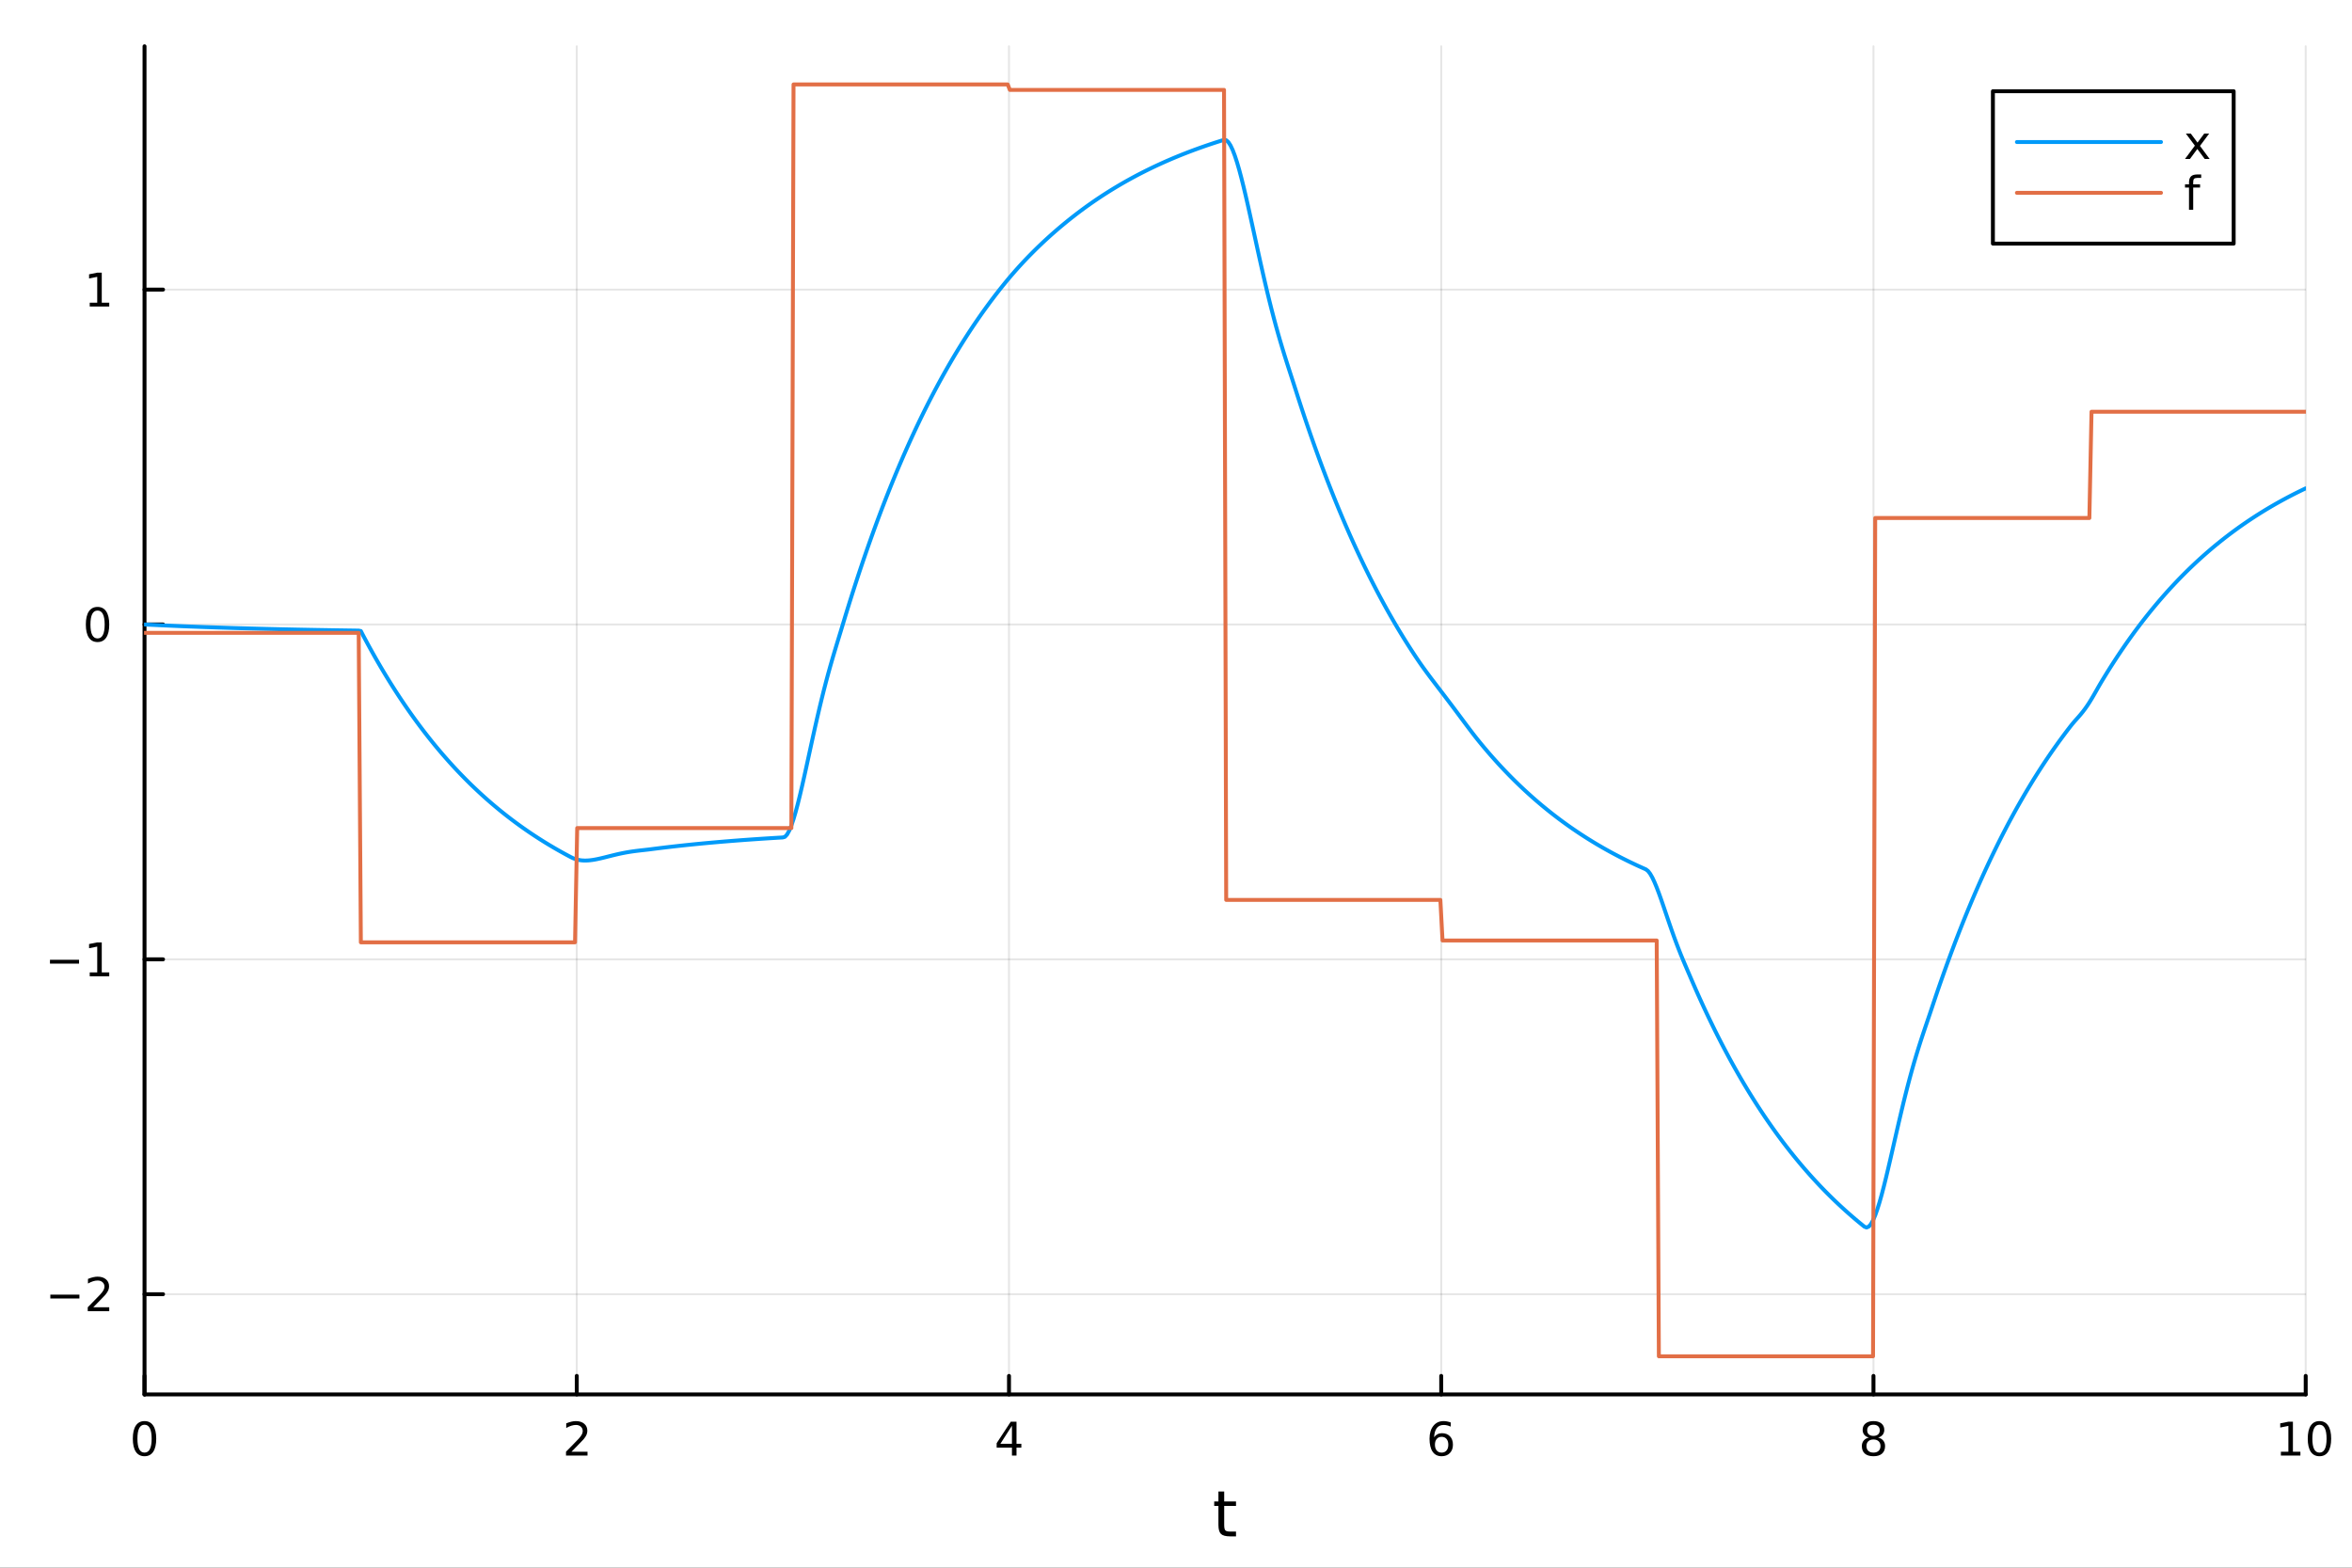 <?xml version="1.0" encoding="utf-8"?>
<svg xmlns="http://www.w3.org/2000/svg" xmlns:xlink="http://www.w3.org/1999/xlink" width="600" height="400" viewBox="0 0 2400 1600">
<rect x="0" y="0" width="2400" height="1600" fill="#333333" stroke="none"/>
<defs>
  <clipPath id="clip100">
    <rect x="0" y="0" width="2400" height="1600"/>
  </clipPath>
</defs>
<path clip-path="url(#clip100)" d="M0 1600 L2400 1600 L2400 0 L0 0  Z" fill="#ffffff" fill-rule="evenodd" fill-opacity="1"/>
<defs>
  <clipPath id="clip101">
    <rect x="480" y="0" width="1681" height="1600"/>
  </clipPath>
</defs>
<path clip-path="url(#clip100)" d="M147.478 1423.18 L2352.76 1423.18 L2352.76 47.244 L147.478 47.244  Z" fill="#ffffff" fill-rule="evenodd" fill-opacity="1"/>
<defs>
  <clipPath id="clip102">
    <rect x="147" y="47" width="2206" height="1377"/>
  </clipPath>
</defs>
<polyline clip-path="url(#clip102)" style="stroke:#000000; stroke-linecap:round; stroke-linejoin:round; stroke-width:2; stroke-opacity:0.1; fill:none" points="147.478,1423.18 147.478,47.244 "/>
<polyline clip-path="url(#clip102)" style="stroke:#000000; stroke-linecap:round; stroke-linejoin:round; stroke-width:2; stroke-opacity:0.1; fill:none" points="588.534,1423.18 588.534,47.244 "/>
<polyline clip-path="url(#clip102)" style="stroke:#000000; stroke-linecap:round; stroke-linejoin:round; stroke-width:2; stroke-opacity:0.1; fill:none" points="1029.59,1423.18 1029.59,47.244 "/>
<polyline clip-path="url(#clip102)" style="stroke:#000000; stroke-linecap:round; stroke-linejoin:round; stroke-width:2; stroke-opacity:0.1; fill:none" points="1470.64,1423.18 1470.64,47.244 "/>
<polyline clip-path="url(#clip102)" style="stroke:#000000; stroke-linecap:round; stroke-linejoin:round; stroke-width:2; stroke-opacity:0.1; fill:none" points="1911.7,1423.18 1911.7,47.244 "/>
<polyline clip-path="url(#clip102)" style="stroke:#000000; stroke-linecap:round; stroke-linejoin:round; stroke-width:2; stroke-opacity:0.1; fill:none" points="2352.76,1423.18 2352.76,47.244 "/>
<polyline clip-path="url(#clip102)" style="stroke:#000000; stroke-linecap:round; stroke-linejoin:round; stroke-width:2; stroke-opacity:0.1; fill:none" points="147.478,1320.88 2352.76,1320.88 "/>
<polyline clip-path="url(#clip102)" style="stroke:#000000; stroke-linecap:round; stroke-linejoin:round; stroke-width:2; stroke-opacity:0.1; fill:none" points="147.478,979.111 2352.76,979.111 "/>
<polyline clip-path="url(#clip102)" style="stroke:#000000; stroke-linecap:round; stroke-linejoin:round; stroke-width:2; stroke-opacity:0.1; fill:none" points="147.478,637.341 2352.76,637.341 "/>
<polyline clip-path="url(#clip102)" style="stroke:#000000; stroke-linecap:round; stroke-linejoin:round; stroke-width:2; stroke-opacity:0.1; fill:none" points="147.478,295.571 2352.76,295.571 "/>
<polyline clip-path="url(#clip100)" style="stroke:#000000; stroke-linecap:round; stroke-linejoin:round; stroke-width:4; stroke-opacity:1; fill:none" points="147.478,1423.18 2352.76,1423.18 "/>
<polyline clip-path="url(#clip100)" style="stroke:#000000; stroke-linecap:round; stroke-linejoin:round; stroke-width:4; stroke-opacity:1; fill:none" points="147.478,1423.18 147.478,1404.28 "/>
<polyline clip-path="url(#clip100)" style="stroke:#000000; stroke-linecap:round; stroke-linejoin:round; stroke-width:4; stroke-opacity:1; fill:none" points="588.534,1423.18 588.534,1404.28 "/>
<polyline clip-path="url(#clip100)" style="stroke:#000000; stroke-linecap:round; stroke-linejoin:round; stroke-width:4; stroke-opacity:1; fill:none" points="1029.59,1423.18 1029.59,1404.28 "/>
<polyline clip-path="url(#clip100)" style="stroke:#000000; stroke-linecap:round; stroke-linejoin:round; stroke-width:4; stroke-opacity:1; fill:none" points="1470.64,1423.18 1470.64,1404.28 "/>
<polyline clip-path="url(#clip100)" style="stroke:#000000; stroke-linecap:round; stroke-linejoin:round; stroke-width:4; stroke-opacity:1; fill:none" points="1911.7,1423.18 1911.7,1404.28 "/>
<polyline clip-path="url(#clip100)" style="stroke:#000000; stroke-linecap:round; stroke-linejoin:round; stroke-width:4; stroke-opacity:1; fill:none" points="2352.76,1423.18 2352.76,1404.28 "/>
<path clip-path="url(#clip100)" d="M147.478 1454.1 Q143.867 1454.1 142.038 1457.66 Q140.233 1461.2 140.233 1468.33 Q140.233 1475.44 142.038 1479.01 Q143.867 1482.55 147.478 1482.55 Q151.112 1482.55 152.918 1479.01 Q154.746 1475.44 154.746 1468.33 Q154.746 1461.2 152.918 1457.66 Q151.112 1454.1 147.478 1454.1 M147.478 1450.39 Q153.288 1450.39 156.344 1455 Q159.422 1459.58 159.422 1468.33 Q159.422 1477.06 156.344 1481.67 Q153.288 1486.25 147.478 1486.25 Q141.668 1486.25 138.589 1481.67 Q135.534 1477.06 135.534 1468.33 Q135.534 1459.58 138.589 1455 Q141.668 1450.39 147.478 1450.39 Z" fill="#000000" fill-rule="nonzero" fill-opacity="1" /><path clip-path="url(#clip100)" d="M583.186 1481.64 L599.506 1481.64 L599.506 1485.58 L577.561 1485.58 L577.561 1481.64 Q580.223 1478.89 584.807 1474.26 Q589.413 1469.61 590.594 1468.27 Q592.839 1465.74 593.719 1464.01 Q594.621 1462.25 594.621 1460.56 Q594.621 1457.8 592.677 1456.07 Q590.756 1454.33 587.654 1454.33 Q585.455 1454.33 583.001 1455.09 Q580.571 1455.86 577.793 1457.41 L577.793 1452.69 Q580.617 1451.55 583.071 1450.97 Q585.524 1450.39 587.561 1450.39 Q592.932 1450.39 596.126 1453.08 Q599.32 1455.77 599.32 1460.26 Q599.32 1462.39 598.51 1464.31 Q597.723 1466.2 595.617 1468.8 Q595.038 1469.47 591.936 1472.69 Q588.834 1475.88 583.186 1481.64 Z" fill="#000000" fill-rule="nonzero" fill-opacity="1" /><path clip-path="url(#clip100)" d="M1032.6 1455.09 L1020.79 1473.54 L1032.6 1473.54 L1032.6 1455.09 M1031.37 1451.02 L1037.25 1451.02 L1037.25 1473.54 L1042.18 1473.54 L1042.18 1477.43 L1037.25 1477.43 L1037.25 1485.58 L1032.6 1485.58 L1032.6 1477.43 L1017 1477.43 L1017 1472.92 L1031.37 1451.02 Z" fill="#000000" fill-rule="nonzero" fill-opacity="1" /><path clip-path="url(#clip100)" d="M1471.05 1466.44 Q1467.9 1466.44 1466.05 1468.59 Q1464.22 1470.74 1464.22 1474.49 Q1464.22 1478.22 1466.05 1480.39 Q1467.9 1482.55 1471.05 1482.55 Q1474.2 1482.55 1476.03 1480.39 Q1477.88 1478.22 1477.88 1474.49 Q1477.88 1470.74 1476.03 1468.59 Q1474.2 1466.44 1471.05 1466.44 M1480.33 1451.78 L1480.33 1456.04 Q1478.57 1455.21 1476.77 1454.77 Q1474.98 1454.33 1473.23 1454.33 Q1468.6 1454.33 1466.14 1457.45 Q1463.71 1460.58 1463.36 1466.9 Q1464.73 1464.89 1466.79 1463.82 Q1468.85 1462.73 1471.33 1462.73 Q1476.54 1462.73 1479.55 1465.9 Q1482.58 1469.05 1482.58 1474.49 Q1482.58 1479.82 1479.43 1483.03 Q1476.28 1486.25 1471.05 1486.25 Q1465.05 1486.25 1461.88 1481.67 Q1458.71 1477.06 1458.71 1468.33 Q1458.71 1460.14 1462.6 1455.28 Q1466.49 1450.39 1473.04 1450.39 Q1474.8 1450.39 1476.58 1450.74 Q1478.39 1451.09 1480.33 1451.78 Z" fill="#000000" fill-rule="nonzero" fill-opacity="1" /><path clip-path="url(#clip100)" d="M1911.7 1469.17 Q1908.37 1469.17 1906.45 1470.95 Q1904.55 1472.73 1904.55 1475.86 Q1904.55 1478.98 1906.45 1480.77 Q1908.37 1482.55 1911.7 1482.55 Q1915.03 1482.55 1916.95 1480.77 Q1918.88 1478.96 1918.88 1475.86 Q1918.88 1472.73 1916.95 1470.95 Q1915.06 1469.17 1911.7 1469.17 M1907.02 1467.18 Q1904.02 1466.44 1902.33 1464.38 Q1900.66 1462.32 1900.66 1459.35 Q1900.66 1455.21 1903.6 1452.8 Q1906.56 1450.39 1911.7 1450.39 Q1916.86 1450.39 1919.8 1452.8 Q1922.74 1455.21 1922.74 1459.35 Q1922.74 1462.32 1921.05 1464.38 Q1919.39 1466.44 1916.4 1467.18 Q1919.78 1467.96 1921.65 1470.26 Q1923.55 1472.55 1923.55 1475.86 Q1923.55 1480.88 1920.47 1483.57 Q1917.42 1486.25 1911.7 1486.25 Q1905.98 1486.25 1902.9 1483.57 Q1899.85 1480.88 1899.85 1475.86 Q1899.85 1472.55 1901.75 1470.26 Q1903.64 1467.96 1907.02 1467.18 M1905.31 1459.79 Q1905.31 1462.48 1906.98 1463.98 Q1908.67 1465.49 1911.7 1465.49 Q1914.71 1465.49 1916.4 1463.98 Q1918.11 1462.48 1918.11 1459.79 Q1918.11 1457.11 1916.4 1455.6 Q1914.71 1454.1 1911.7 1454.1 Q1908.67 1454.1 1906.98 1455.6 Q1905.31 1457.11 1905.31 1459.79 Z" fill="#000000" fill-rule="nonzero" fill-opacity="1" /><path clip-path="url(#clip100)" d="M2327.44 1481.64 L2335.08 1481.64 L2335.08 1455.28 L2326.77 1456.95 L2326.77 1452.69 L2335.04 1451.02 L2339.71 1451.02 L2339.71 1481.64 L2347.35 1481.64 L2347.35 1485.58 L2327.44 1485.58 L2327.44 1481.64 Z" fill="#000000" fill-rule="nonzero" fill-opacity="1" /><path clip-path="url(#clip100)" d="M2366.8 1454.1 Q2363.18 1454.1 2361.36 1457.66 Q2359.55 1461.2 2359.55 1468.33 Q2359.55 1475.44 2361.36 1479.01 Q2363.18 1482.55 2366.8 1482.55 Q2370.43 1482.55 2372.23 1479.01 Q2374.06 1475.44 2374.06 1468.33 Q2374.06 1461.2 2372.23 1457.66 Q2370.43 1454.1 2366.8 1454.1 M2366.8 1450.39 Q2372.61 1450.39 2375.66 1455 Q2378.74 1459.58 2378.74 1468.33 Q2378.74 1477.06 2375.66 1481.67 Q2372.61 1486.25 2366.8 1486.25 Q2360.99 1486.25 2357.91 1481.67 Q2354.85 1477.06 2354.85 1468.33 Q2354.85 1459.58 2357.91 1455 Q2360.99 1450.39 2366.8 1450.39 Z" fill="#000000" fill-rule="nonzero" fill-opacity="1" /><path clip-path="url(#clip100)" d="M1249.18 1522.27 L1249.18 1532.4 L1261.24 1532.4 L1261.24 1536.95 L1249.18 1536.95 L1249.18 1556.3 Q1249.18 1560.66 1250.36 1561.9 Q1251.57 1563.14 1255.23 1563.14 L1261.24 1563.14 L1261.24 1568.04 L1255.23 1568.04 Q1248.45 1568.04 1245.87 1565.53 Q1243.29 1562.98 1243.29 1556.3 L1243.29 1536.95 L1238.99 1536.95 L1238.99 1532.4 L1243.29 1532.4 L1243.29 1522.27 L1249.18 1522.27 Z" fill="#000000" fill-rule="nonzero" fill-opacity="1" /><polyline clip-path="url(#clip100)" style="stroke:#000000; stroke-linecap:round; stroke-linejoin:round; stroke-width:4; stroke-opacity:1; fill:none" points="147.478,1423.18 147.478,47.244 "/>
<polyline clip-path="url(#clip100)" style="stroke:#000000; stroke-linecap:round; stroke-linejoin:round; stroke-width:4; stroke-opacity:1; fill:none" points="147.478,1320.88 166.376,1320.88 "/>
<polyline clip-path="url(#clip100)" style="stroke:#000000; stroke-linecap:round; stroke-linejoin:round; stroke-width:4; stroke-opacity:1; fill:none" points="147.478,979.111 166.376,979.111 "/>
<polyline clip-path="url(#clip100)" style="stroke:#000000; stroke-linecap:round; stroke-linejoin:round; stroke-width:4; stroke-opacity:1; fill:none" points="147.478,637.341 166.376,637.341 "/>
<polyline clip-path="url(#clip100)" style="stroke:#000000; stroke-linecap:round; stroke-linejoin:round; stroke-width:4; stroke-opacity:1; fill:none" points="147.478,295.571 166.376,295.571 "/>
<path clip-path="url(#clip100)" d="M51.362 1321.33 L81.038 1321.33 L81.038 1325.27 L51.362 1325.27 L51.362 1321.33 Z" fill="#000000" fill-rule="nonzero" fill-opacity="1" /><path clip-path="url(#clip100)" d="M95.159 1334.23 L111.478 1334.23 L111.478 1338.16 L89.534 1338.16 L89.534 1334.23 Q92.196 1331.47 96.779 1326.84 Q101.385 1322.19 102.566 1320.85 Q104.811 1318.32 105.691 1316.59 Q106.594 1314.83 106.594 1313.14 Q106.594 1310.38 104.649 1308.65 Q102.728 1306.91 99.626 1306.91 Q97.427 1306.91 94.973 1307.67 Q92.543 1308.44 89.765 1309.99 L89.765 1305.27 Q92.589 1304.13 95.043 1303.55 Q97.496 1302.98 99.534 1302.98 Q104.904 1302.98 108.098 1305.66 Q111.293 1308.35 111.293 1312.84 Q111.293 1314.97 110.483 1316.89 Q109.696 1318.79 107.589 1321.38 Q107.01 1322.05 103.909 1325.27 Q100.807 1328.46 95.159 1334.23 Z" fill="#000000" fill-rule="nonzero" fill-opacity="1" /><path clip-path="url(#clip100)" d="M50.992 979.562 L80.668 979.562 L80.668 983.498 L50.992 983.498 L50.992 979.562 Z" fill="#000000" fill-rule="nonzero" fill-opacity="1" /><path clip-path="url(#clip100)" d="M91.571 992.456 L99.21 992.456 L99.21 966.09 L90.899 967.757 L90.899 963.498 L99.163 961.831 L103.839 961.831 L103.839 992.456 L111.478 992.456 L111.478 996.391 L91.571 996.391 L91.571 992.456 Z" fill="#000000" fill-rule="nonzero" fill-opacity="1" /><path clip-path="url(#clip100)" d="M99.534 623.14 Q95.922 623.14 94.094 626.705 Q92.288 630.246 92.288 637.376 Q92.288 644.482 94.094 648.047 Q95.922 651.589 99.534 651.589 Q103.168 651.589 104.973 648.047 Q106.802 644.482 106.802 637.376 Q106.802 630.246 104.973 626.705 Q103.168 623.14 99.534 623.14 M99.534 619.436 Q105.344 619.436 108.399 624.043 Q111.478 628.626 111.478 637.376 Q111.478 646.103 108.399 650.709 Q105.344 655.292 99.534 655.292 Q93.723 655.292 90.645 650.709 Q87.589 646.103 87.589 637.376 Q87.589 628.626 90.645 624.043 Q93.723 619.436 99.534 619.436 Z" fill="#000000" fill-rule="nonzero" fill-opacity="1" /><path clip-path="url(#clip100)" d="M91.571 308.916 L99.21 308.916 L99.21 282.55 L90.899 284.217 L90.899 279.958 L99.163 278.291 L103.839 278.291 L103.839 308.916 L111.478 308.916 L111.478 312.851 L91.571 312.851 L91.571 308.916 Z" fill="#000000" fill-rule="nonzero" fill-opacity="1" /><polyline clip-path="url(#clip102)" style="stroke:#009af9; stroke-linecap:round; stroke-linejoin:round; stroke-width:4; stroke-opacity:1; fill:none" points="147.478,637.341 149.685,637.454 151.893,637.566 154.1,637.676 156.308,637.785 158.515,637.893 160.723,637.999 162.93,638.103 165.138,638.206 167.345,638.308 169.553,638.408 171.76,638.508 173.968,638.605 176.175,638.702 178.383,638.797 180.59,638.891 182.798,638.984 185.005,639.075 187.213,639.165 189.42,639.254 191.628,639.342 193.835,639.429 196.043,639.515 198.25,639.599 200.458,639.682 202.665,639.765 204.873,639.846 207.08,639.926 209.288,640.005 211.495,640.083 213.702,640.16 215.91,640.235 218.117,640.31 220.325,640.384 222.532,640.457 224.74,640.529 226.947,640.6 229.155,640.67 231.362,640.739 233.57,640.807 235.777,640.875 237.985,640.941 240.192,641.007 242.4,641.071 244.607,641.135 246.815,641.198 249.022,641.26 251.23,641.321 253.437,641.382 255.645,641.442 257.852,641.501 260.06,641.559 262.267,641.616 264.475,641.673 266.682,641.728 268.89,641.783 271.097,641.838 273.305,641.891 275.512,641.944 277.72,641.997 279.927,642.048 282.135,642.099 284.342,642.149 286.549,642.199 288.757,642.247 290.964,642.296 293.172,642.343 295.379,642.39 297.587,642.436 299.794,642.482 302.002,642.527 304.209,642.572 306.417,642.616 308.624,642.659 310.832,642.702 313.039,642.744 315.247,642.786 317.454,642.827 319.662,642.867 321.869,642.907 324.077,642.947 326.284,642.986 328.492,643.024 330.699,643.062 332.907,643.099 335.114,643.136 337.322,643.173 339.529,643.209 341.737,643.244 343.944,643.279 346.152,643.314 348.359,643.348 350.567,643.381 352.774,643.414 354.982,643.447 357.189,643.479 359.397,643.511 361.604,643.543 363.811,643.574 366.019,643.604 368.226,644.062 370.434,648.333 372.641,652.452 374.849,656.553 377.056,660.599 379.264,664.592 381.471,668.532 383.679,672.419 385.886,676.255 388.094,680.04 390.301,683.775 392.509,687.461 394.716,691.097 396.924,694.686 399.131,698.227 401.339,701.721 403.546,705.168 405.754,708.57 407.961,711.927 410.169,715.239 412.376,718.507 414.584,721.732 416.791,724.914 418.999,728.054 421.206,731.153 423.414,734.21 425.621,737.227 427.829,740.204 430.036,743.141 432.244,746.039 434.451,748.899 436.659,751.721 438.866,754.506 441.073,757.254 443.281,759.965 445.488,762.64 447.696,765.28 449.903,767.885 452.111,770.455 454.318,772.991 456.526,775.494 458.733,777.963 460.941,780.4 463.148,782.805 465.356,785.177 467.563,787.518 469.771,789.828 471.978,792.108 474.186,794.357 476.393,796.576 478.601,798.766 480.808,800.927 483.016,803.059 485.223,805.163 487.431,807.239 489.638,809.288 491.846,811.309 494.053,813.304 496.261,815.272 498.468,817.214 500.676,819.13 502.883,821.021 505.091,822.887 507.298,824.728 509.506,826.545 511.713,828.337 513.921,830.106 516.128,831.852 518.335,833.574 520.543,835.273 522.75,836.95 524.958,838.605 527.165,840.238 529.373,841.849 531.58,843.439 533.788,845.007 535.995,846.555 538.203,848.083 540.41,849.59 542.618,851.077 544.825,852.544 547.033,853.992 549.24,855.421 551.448,856.83 553.655,858.221 555.863,859.594 558.07,860.948 560.278,862.285 562.485,863.604 564.693,864.905 566.9,866.189 569.108,867.456 571.315,868.706 573.523,869.94 575.73,871.157 577.938,872.358 580.145,873.543 582.353,874.713 584.56,875.797 586.768,876.66 588.975,877.318 591.182,877.79 593.39,878.095 595.597,878.25 597.805,878.273 600.012,878.18 602.22,877.985 604.427,877.704 606.635,877.349 608.842,876.935 611.05,876.471 613.257,875.971 615.465,875.442 617.672,874.896 619.88,874.34 622.087,873.782 624.295,873.229 626.502,872.687 628.71,872.161 630.917,871.654 633.125,871.171 635.332,870.714 637.54,870.285 639.747,869.884 641.955,869.512 644.162,869.167 646.37,868.848 648.577,868.553 650.785,868.278 652.992,868.018 655.2,867.769 657.407,867.525 659.615,867.278 661.822,867.022 664.03,866.748 666.237,866.461 668.444,866.179 670.652,865.9 672.859,865.625 675.067,865.354 677.274,865.086 679.482,864.822 681.689,864.561 683.897,864.303 686.104,864.05 688.312,863.799 690.519,863.552 692.727,863.308 694.934,863.067 697.142,862.83 699.349,862.595 701.557,862.364 703.764,862.136 705.972,861.911 708.179,861.689 710.387,861.47 712.594,861.253 714.802,861.04 717.009,860.829 719.217,860.621 721.424,860.416 723.632,860.214 725.839,860.014 728.047,859.817 730.254,859.623 732.462,859.431 734.669,859.242 736.877,859.055 739.084,858.871 741.292,858.689 743.499,858.509 745.706,858.332 747.914,858.158 750.121,857.985 752.329,857.815 754.536,857.647 756.744,857.482 758.951,857.318 761.159,857.157 763.366,856.998 765.574,856.841 767.781,856.686 769.989,856.533 772.196,856.382 774.404,856.233 776.611,856.086 778.819,855.941 781.026,855.798 783.234,855.657 785.441,855.518 787.649,855.381 789.856,855.245 792.064,855.111 794.271,854.979 796.479,854.849 798.686,854.721 800.894,854.12 803.101,851.779 805.309,847.835 807.516,842.506 809.724,835.999 811.931,828.503 814.139,820.2 816.346,811.253 818.553,801.816 820.761,792.027 822.968,782.013 825.176,771.887 827.383,761.749 829.591,751.684 831.798,741.767 834.006,732.058 836.213,722.604 838.421,713.438 840.628,704.581 842.836,696.041 845.043,687.813 847.251,679.877 849.458,672.202 851.666,664.742 853.873,657.439 856.081,650.222 858.288,643.005 860.496,635.699 862.703,628.413 864.911,621.225 867.118,614.131 869.326,607.132 871.533,600.225 873.741,593.41 875.948,586.685 878.156,580.049 880.363,573.502 882.571,567.041 884.778,560.666 886.986,554.375 889.193,548.168 891.401,542.043 893.608,535.999 895.815,530.035 898.023,524.15 900.23,518.343 902.438,512.614 904.645,506.96 906.853,501.381 909.06,495.876 911.268,490.444 913.475,485.084 915.683,479.796 917.89,474.577 920.098,469.428 922.305,464.347 924.513,459.333 926.72,454.386 928.928,449.505 931.135,444.688 933.343,439.935 935.55,435.245 937.758,430.618 939.965,426.051 942.173,421.546 944.38,417.1 946.588,412.712 948.795,408.383 951.003,404.112 953.21,399.897 955.418,395.738 957.625,391.634 959.833,387.584 962.04,383.588 964.248,379.645 966.455,375.755 968.663,371.915 970.87,368.127 973.077,364.389 975.285,360.7 977.492,357.061 979.7,353.47 981.907,349.926 984.115,346.429 986.322,342.979 988.53,339.574 990.737,336.215 992.945,332.9 995.152,329.629 997.36,326.402 999.567,323.217 1001.77,320.074 1003.98,316.973 1006.19,313.914 1008.4,310.895 1010.6,307.915 1012.81,304.976 1015.02,302.075 1017.23,299.213 1019.43,296.389 1021.64,293.602 1023.85,290.852 1026.06,288.139 1028.26,285.47 1030.47,282.845 1032.68,280.263 1034.89,277.722 1037.09,275.222 1039.3,272.761 1041.51,270.338 1043.72,267.953 1045.92,265.604 1048.13,263.29 1050.34,261.01 1052.55,258.764 1054.75,256.55 1056.96,254.367 1059.17,252.216 1061.38,250.094 1063.58,248.002 1065.79,245.938 1068,243.902 1070.21,241.893 1072.41,239.911 1074.62,237.955 1076.83,236.025 1079.04,234.119 1081.24,232.238 1083.45,230.381 1085.66,228.548 1087.87,226.738 1090.07,224.951 1092.28,223.187 1094.49,221.445 1096.7,219.726 1098.9,218.028 1101.11,216.352 1103.32,214.699 1105.53,213.066 1107.73,211.455 1109.94,209.866 1112.15,208.299 1114.36,206.753 1116.56,205.228 1118.77,203.724 1120.98,202.239 1123.19,200.774 1125.39,199.329 1127.6,197.903 1129.81,196.495 1132.02,195.106 1134.22,193.736 1136.43,192.384 1138.64,191.05 1140.85,189.733 1143.05,188.434 1145.26,187.153 1147.47,185.888 1149.68,184.64 1151.88,183.408 1154.09,182.193 1156.3,180.994 1158.51,179.811 1160.71,178.644 1162.92,177.492 1165.13,176.356 1167.34,175.234 1169.54,174.128 1171.75,173.036 1173.96,171.958 1176.17,170.895 1178.37,169.846 1180.58,168.811 1182.79,167.789 1185,166.781 1187.2,165.787 1189.41,164.805 1191.62,163.837 1193.83,162.881 1196.03,161.938 1198.24,161.008 1200.45,160.09 1202.66,159.184 1204.86,158.29 1207.07,157.408 1209.28,156.538 1211.49,155.679 1213.69,154.831 1215.9,153.995 1218.11,153.17 1220.32,152.356 1222.52,151.552 1224.73,150.76 1226.94,149.978 1229.15,149.206 1231.35,148.444 1233.56,147.693 1235.77,146.951 1237.98,146.219 1240.18,145.497 1242.39,144.785 1244.6,144.082 1246.81,143.388 1249.01,142.713 1251.22,143.075 1253.43,145.042 1255.64,148.443 1257.84,153.114 1260.05,158.897 1262.26,165.646 1264.47,173.221 1266.67,181.49 1268.88,190.33 1271.09,199.627 1273.3,209.273 1275.5,219.169 1277.71,229.225 1279.92,239.36 1282.13,249.498 1284.33,259.574 1286.54,269.53 1288.75,279.317 1290.96,288.893 1293.16,298.225 1295.37,307.288 1297.58,316.066 1299.79,324.549 1301.99,332.738 1304.2,340.641 1306.41,348.272 1308.62,355.657 1310.82,362.828 1313.03,369.825 1315.24,376.697 1317.45,383.502 1319.65,390.303 1321.86,397.175 1324.07,404.085 1326.28,410.905 1328.48,417.634 1330.69,424.274 1332.9,430.825 1335.11,437.29 1337.31,443.67 1339.52,449.964 1341.73,456.175 1343.94,462.304 1346.14,468.352 1348.35,474.319 1350.56,480.207 1352.76,486.018 1354.97,491.751 1357.18,497.408 1359.39,502.991 1361.59,508.499 1363.8,513.935 1366.01,519.299 1368.22,524.591 1370.42,529.814 1372.63,534.967 1374.84,540.052 1377.05,545.069 1379.25,550.02 1381.46,554.905 1383.67,559.726 1385.88,564.482 1388.08,569.175 1390.29,573.806 1392.5,578.376 1394.71,582.885 1396.91,587.334 1399.12,591.723 1401.33,596.055 1403.54,600.329 1405.74,604.547 1407.95,608.708 1410.16,612.814 1412.37,616.866 1414.57,620.864 1416.78,624.809 1418.99,628.701 1421.2,632.542 1423.4,636.332 1425.61,640.072 1427.82,643.762 1430.03,647.403 1432.23,650.996 1434.44,654.542 1436.65,658.041 1438.86,661.493 1441.06,664.899 1443.27,668.261 1445.48,671.578 1447.69,674.847 1449.89,678.038 1452.1,681.155 1454.31,684.208 1456.52,687.211 1458.72,690.173 1460.93,693.104 1463.14,696.012 1465.35,698.906 1467.55,701.792 1469.76,704.675 1471.97,707.561 1474.18,710.454 1476.38,713.355 1478.59,716.268 1480.8,719.193 1483.01,722.129 1485.21,725.077 1487.42,728.034 1489.63,730.997 1491.84,733.962 1494.04,736.925 1496.25,739.88 1498.46,742.819 1500.67,745.736 1502.87,748.621 1505.08,751.465 1507.29,754.258 1509.5,756.99 1511.7,759.68 1513.91,762.335 1516.12,764.954 1518.33,767.538 1520.53,770.088 1522.74,772.605 1524.95,775.088 1527.16,777.538 1529.36,779.955 1531.57,782.341 1533.78,784.695 1535.99,787.017 1538.19,789.309 1540.4,791.571 1542.61,793.802 1544.82,796.004 1547.02,798.177 1549.23,800.321 1551.44,802.436 1553.65,804.524 1555.85,806.584 1558.06,808.616 1560.27,810.622 1562.48,812.601 1564.68,814.554 1566.89,816.481 1569.1,818.383 1571.31,820.259 1573.51,822.111 1575.72,823.938 1577.93,825.741 1580.14,827.52 1582.34,829.275 1584.55,831.007 1586.76,832.717 1588.97,834.403 1591.17,836.067 1593.38,837.709 1595.59,839.329 1597.8,840.928 1600,842.505 1602.21,844.061 1604.42,845.597 1606.63,847.112 1608.83,848.607 1611.04,850.083 1613.25,851.538 1615.46,852.974 1617.66,854.392 1619.87,855.79 1622.08,857.17 1624.29,858.531 1626.49,859.875 1628.7,861.2 1630.91,862.508 1633.12,863.799 1635.32,865.072 1637.53,866.329 1639.74,867.569 1641.95,868.792 1644.15,870 1646.36,871.191 1648.57,872.366 1650.78,873.526 1652.98,874.671 1655.19,875.801 1657.4,876.915 1659.61,878.015 1661.81,879.1 1664.02,880.171 1666.23,881.228 1668.44,882.271 1670.64,883.3 1672.85,884.315 1675.06,885.317 1677.27,886.306 1679.47,887.282 1681.68,888.97 1683.89,891.855 1686.1,895.735 1688.3,900.424 1690.51,905.752 1692.72,911.563 1694.93,917.719 1697.13,924.095 1699.34,930.584 1701.55,937.094 1703.76,943.548 1705.96,949.886 1708.17,956.062 1710.38,962.047 1712.59,967.828 1714.79,973.406 1717,978.8 1719.21,984.042 1721.42,989.182 1723.62,994.285 1725.83,999.421 1728.04,1004.52 1730.25,1009.56 1732.45,1014.53 1734.66,1019.43 1736.87,1024.26 1739.07,1029.04 1741.28,1033.75 1743.49,1038.39 1745.7,1042.98 1747.9,1047.5 1750.11,1051.97 1752.32,1056.37 1754.53,1060.72 1756.73,1065.01 1758.94,1069.24 1761.15,1073.42 1763.36,1077.54 1765.56,1081.61 1767.77,1085.62 1769.98,1089.58 1772.19,1093.49 1774.39,1097.34 1776.6,1101.14 1778.81,1104.9 1781.02,1108.6 1783.22,1112.26 1785.43,1115.86 1787.64,1119.42 1789.85,1122.93 1792.05,1126.4 1794.26,1129.81 1796.47,1133.19 1798.68,1136.51 1800.88,1139.8 1803.09,1143.04 1805.3,1146.24 1807.51,1149.39 1809.71,1152.5 1811.92,1155.58 1814.13,1158.61 1816.34,1161.6 1818.54,1164.55 1820.75,1167.46 1822.96,1170.34 1825.17,1173.17 1827.37,1175.97 1829.58,1178.73 1831.79,1181.46 1834,1184.14 1836.2,1186.8 1838.41,1189.42 1840.62,1192 1842.83,1194.55 1845.03,1197.06 1847.24,1199.54 1849.45,1201.99 1851.66,1204.41 1853.86,1206.79 1856.07,1209.15 1858.28,1211.47 1860.49,1213.76 1862.69,1216.02 1864.9,1218.25 1867.11,1220.45 1869.32,1222.62 1871.52,1224.76 1873.73,1226.88 1875.94,1228.96 1878.15,1231.02 1880.35,1233.05 1882.56,1235.06 1884.77,1237.04 1886.98,1238.99 1889.18,1240.91 1891.39,1242.81 1893.6,1244.69 1895.81,1246.54 1898.01,1248.36 1900.22,1250.16 1902.43,1251.94 1904.64,1252.83 1906.84,1251.91 1909.05,1249.41 1911.26,1245.49 1913.47,1240.35 1915.67,1234.16 1917.88,1227.08 1920.09,1219.25 1922.3,1210.82 1924.5,1201.92 1926.71,1192.67 1928.92,1183.17 1931.13,1173.54 1933.33,1163.86 1935.54,1154.2 1937.75,1144.65 1939.96,1135.26 1942.16,1126.07 1944.37,1117.13 1946.58,1108.48 1948.79,1100.11 1950.99,1092.06 1953.2,1084.31 1955.41,1076.86 1957.62,1069.68 1959.82,1062.74 1962.03,1056.01 1964.24,1049.43 1966.45,1042.93 1968.65,1036.46 1970.86,1029.92 1973.07,1023.29 1975.28,1016.73 1977.48,1010.26 1979.69,1003.88 1981.9,997.578 1984.11,991.362 1986.31,985.228 1988.52,979.175 1990.73,973.202 1992.94,967.309 1995.14,961.494 1997.35,955.756 1999.56,950.094 2001.77,944.507 2003.97,938.994 2006.18,933.554 2008.39,928.186 2010.6,922.89 2012.8,917.663 2015.01,912.506 2017.22,907.417 2019.43,902.395 2021.63,897.44 2023.84,892.55 2026.05,887.725 2028.26,882.964 2030.46,878.266 2032.67,873.63 2034.88,869.056 2037.09,864.543 2039.29,860.089 2041.5,855.694 2043.71,851.358 2045.92,847.08 2048.12,842.858 2050.33,838.692 2052.54,834.582 2054.75,830.526 2056.95,826.524 2059.16,822.575 2061.37,818.679 2063.58,814.835 2065.78,811.041 2067.99,807.298 2070.2,803.605 2072.41,799.961 2074.61,796.365 2076.82,792.816 2079.03,789.315 2081.24,785.861 2083.44,782.452 2085.65,779.088 2087.86,775.769 2090.07,772.494 2092.27,769.263 2094.48,766.074 2096.69,762.927 2098.9,759.822 2101.1,756.759 2103.31,753.735 2105.52,750.752 2107.73,747.808 2109.93,744.903 2112.14,742.037 2114.35,739.23 2116.55,736.622 2118.76,734.133 2120.97,731.65 2123.18,729.084 2125.38,726.365 2127.59,723.446 2129.8,720.301 2132.01,716.927 2134.21,713.343 2136.42,709.587 2138.63,705.722 2140.84,701.83 2143.04,698.017 2145.25,694.332 2147.46,690.698 2149.67,687.112 2151.87,683.574 2154.08,680.082 2156.29,676.637 2158.5,673.238 2160.7,669.883 2162.91,666.573 2165.12,663.307 2167.33,660.084 2169.53,656.904 2171.74,653.766 2173.95,650.67 2176.16,647.614 2178.36,644.599 2180.57,641.625 2182.78,638.689 2184.99,635.793 2187.19,632.934 2189.4,630.114 2191.61,627.331 2193.82,624.586 2196.02,621.876 2198.23,619.203 2200.44,616.565 2202.65,613.962 2204.85,611.393 2207.06,608.859 2209.27,606.358 2211.48,603.89 2213.68,601.455 2215.89,599.053 2218.1,596.682 2220.31,594.342 2222.51,592.034 2224.72,589.756 2226.93,587.509 2229.14,585.291 2231.34,583.103 2233.55,580.943 2235.76,578.812 2237.97,576.71 2240.17,574.635 2242.38,572.588 2244.59,570.568 2246.8,568.575 2249,566.608 2251.21,564.667 2253.42,562.752 2255.63,560.862 2257.83,558.998 2260.04,557.158 2262.25,555.342 2264.46,553.551 2266.66,551.783 2268.87,550.039 2271.08,548.318 2273.29,546.62 2275.49,544.944 2277.7,543.291 2279.91,541.659 2282.12,540.049 2284.32,538.46 2286.53,536.893 2288.74,535.346 2290.95,533.82 2293.15,532.314 2295.36,530.828 2297.57,529.361 2299.78,527.914 2301.98,526.486 2304.19,525.078 2306.4,523.687 2308.61,522.316 2310.81,520.962 2313.02,519.627 2315.23,518.309 2317.44,517.008 2319.64,515.725 2321.85,514.459 2324.06,513.21 2326.27,511.977 2328.47,510.761 2330.68,509.56 2332.89,508.376 2335.1,507.207 2337.3,506.054 2339.51,504.916 2341.72,503.793 2343.93,502.685 2346.13,501.592 2348.34,500.513 2350.55,499.449 2352.76,498.398 "/>
<polyline clip-path="url(#clip102)" style="stroke:#e26f46; stroke-linecap:round; stroke-linejoin:round; stroke-width:4; stroke-opacity:1; fill:none" points="147.478,645.883 149.685,645.883 151.893,645.883 154.1,645.883 156.308,645.883 158.515,645.883 160.723,645.883 162.93,645.883 165.138,645.883 167.345,645.883 169.553,645.883 171.76,645.883 173.968,645.883 176.175,645.883 178.383,645.883 180.59,645.883 182.798,645.883 185.005,645.883 187.213,645.883 189.42,645.883 191.628,645.883 193.835,645.883 196.043,645.883 198.25,645.883 200.458,645.883 202.665,645.883 204.873,645.883 207.08,645.883 209.288,645.883 211.495,645.883 213.702,645.883 215.91,645.883 218.117,645.883 220.325,645.883 222.532,645.883 224.74,645.883 226.947,645.883 229.155,645.883 231.362,645.883 233.57,645.883 235.777,645.883 237.985,645.883 240.192,645.883 242.4,645.883 244.607,645.883 246.815,645.883 249.022,645.883 251.23,645.883 253.437,645.883 255.645,645.883 257.852,645.883 260.06,645.883 262.267,645.883 264.475,645.883 266.682,645.883 268.89,645.883 271.097,645.883 273.305,645.883 275.512,645.883 277.72,645.883 279.927,645.883 282.135,645.883 284.342,645.883 286.549,645.883 288.757,645.883 290.964,645.883 293.172,645.883 295.379,645.883 297.587,645.883 299.794,645.883 302.002,645.883 304.209,645.883 306.417,645.883 308.624,645.883 310.832,645.883 313.039,645.883 315.247,645.883 317.454,645.883 319.662,645.883 321.869,645.883 324.077,645.883 326.284,645.883 328.492,645.883 330.699,645.883 332.907,645.883 335.114,645.883 337.322,645.883 339.529,645.883 341.737,645.883 343.944,645.883 346.152,645.883 348.359,645.883 350.567,645.883 352.774,645.883 354.982,645.883 357.189,645.883 359.397,645.883 361.604,645.883 363.811,645.883 366.019,645.883 368.226,961.754 370.434,961.754 372.641,961.754 374.849,961.754 377.056,961.754 379.264,961.754 381.471,961.754 383.679,961.754 385.886,961.754 388.094,961.754 390.301,961.754 392.509,961.754 394.716,961.754 396.924,961.754 399.131,961.754 401.339,961.754 403.546,961.754 405.754,961.754 407.961,961.754 410.169,961.754 412.376,961.754 414.584,961.754 416.791,961.754 418.999,961.754 421.206,961.754 423.414,961.754 425.621,961.754 427.829,961.754 430.036,961.754 432.244,961.754 434.451,961.754 436.659,961.754 438.866,961.754 441.073,961.754 443.281,961.754 445.488,961.754 447.696,961.754 449.903,961.754 452.111,961.754 454.318,961.754 456.526,961.754 458.733,961.754 460.941,961.754 463.148,961.754 465.356,961.754 467.563,961.754 469.771,961.754 471.978,961.754 474.186,961.754 476.393,961.754 478.601,961.754 480.808,961.754 483.016,961.754 485.223,961.754 487.431,961.754 489.638,961.754 491.846,961.754 494.053,961.754 496.261,961.754 498.468,961.754 500.676,961.754 502.883,961.754 505.091,961.754 507.298,961.754 509.506,961.754 511.713,961.754 513.921,961.754 516.128,961.754 518.335,961.754 520.543,961.754 522.75,961.754 524.958,961.754 527.165,961.754 529.373,961.754 531.58,961.754 533.788,961.754 535.995,961.754 538.203,961.754 540.41,961.754 542.618,961.754 544.825,961.754 547.033,961.754 549.24,961.754 551.448,961.754 553.655,961.754 555.863,961.754 558.07,961.754 560.278,961.754 562.485,961.754 564.693,961.754 566.9,961.754 569.108,961.754 571.315,961.754 573.523,961.754 575.73,961.754 577.938,961.754 580.145,961.754 582.353,961.754 584.56,961.754 586.768,961.754 588.975,845.154 591.182,845.154 593.39,845.154 595.597,845.154 597.805,845.154 600.012,845.154 602.22,845.154 604.427,845.154 606.635,845.154 608.842,845.154 611.05,845.154 613.257,845.154 615.465,845.154 617.672,845.154 619.88,845.154 622.087,845.154 624.295,845.154 626.502,845.154 628.71,845.154 630.917,845.154 633.125,845.154 635.332,845.154 637.54,845.154 639.747,845.154 641.955,845.154 644.162,845.154 646.37,845.154 648.577,845.154 650.785,845.154 652.992,845.154 655.2,845.154 657.407,845.154 659.615,845.154 661.822,845.154 664.03,845.154 666.237,845.154 668.444,845.154 670.652,845.154 672.859,845.154 675.067,845.154 677.274,845.154 679.482,845.154 681.689,845.154 683.897,845.154 686.104,845.154 688.312,845.154 690.519,845.154 692.727,845.154 694.934,845.154 697.142,845.154 699.349,845.154 701.557,845.154 703.764,845.154 705.972,845.154 708.179,845.154 710.387,845.154 712.594,845.154 714.802,845.154 717.009,845.154 719.217,845.154 721.424,845.154 723.632,845.154 725.839,845.154 728.047,845.154 730.254,845.154 732.462,845.154 734.669,845.154 736.877,845.154 739.084,845.154 741.292,845.154 743.499,845.154 745.706,845.154 747.914,845.154 750.121,845.154 752.329,845.154 754.536,845.154 756.744,845.154 758.951,845.154 761.159,845.154 763.366,845.154 765.574,845.154 767.781,845.154 769.989,845.154 772.196,845.154 774.404,845.154 776.611,845.154 778.819,845.154 781.026,845.154 783.234,845.154 785.441,845.154 787.649,845.154 789.856,845.154 792.064,845.154 794.271,845.154 796.479,845.154 798.686,845.154 800.894,845.154 803.101,845.154 805.309,845.154 807.516,845.154 809.724,86.186 811.931,86.186 814.139,86.186 816.346,86.186 818.553,86.186 820.761,86.186 822.968,86.186 825.176,86.186 827.383,86.186 829.591,86.186 831.798,86.186 834.006,86.186 836.213,86.186 838.421,86.186 840.628,86.186 842.836,86.186 845.043,86.186 847.251,86.186 849.458,86.186 851.666,86.186 853.873,86.186 856.081,86.186 858.288,86.186 860.496,86.186 862.703,86.186 864.911,86.186 867.118,86.186 869.326,86.186 871.533,86.186 873.741,86.186 875.948,86.186 878.156,86.186 880.363,86.186 882.571,86.186 884.778,86.186 886.986,86.186 889.193,86.186 891.401,86.186 893.608,86.186 895.815,86.186 898.023,86.186 900.23,86.186 902.438,86.186 904.645,86.186 906.853,86.186 909.06,86.186 911.268,86.186 913.475,86.186 915.683,86.186 917.89,86.186 920.098,86.186 922.305,86.186 924.513,86.186 926.72,86.186 928.928,86.186 931.135,86.186 933.343,86.186 935.55,86.186 937.758,86.186 939.965,86.186 942.173,86.186 944.38,86.186 946.588,86.186 948.795,86.186 951.003,86.186 953.21,86.186 955.418,86.186 957.625,86.186 959.833,86.186 962.04,86.186 964.248,86.186 966.455,86.186 968.663,86.186 970.87,86.186 973.077,86.186 975.285,86.186 977.492,86.186 979.7,86.186 981.907,86.186 984.115,86.186 986.322,86.186 988.53,86.186 990.737,86.186 992.945,86.186 995.152,86.186 997.36,86.186 999.567,86.186 1001.77,86.186 1003.98,86.186 1006.19,86.186 1008.4,86.186 1010.6,86.186 1012.81,86.186 1015.02,86.186 1017.23,86.186 1019.43,86.186 1021.64,86.186 1023.85,86.186 1026.06,86.186 1028.26,86.186 1030.47,91.76 1032.68,91.76 1034.89,91.76 1037.09,91.76 1039.3,91.76 1041.51,91.76 1043.72,91.76 1045.92,91.76 1048.13,91.76 1050.34,91.76 1052.55,91.76 1054.75,91.76 1056.96,91.76 1059.17,91.76 1061.38,91.76 1063.58,91.76 1065.79,91.76 1068,91.76 1070.21,91.76 1072.41,91.76 1074.62,91.76 1076.83,91.76 1079.04,91.76 1081.24,91.76 1083.45,91.76 1085.66,91.76 1087.87,91.76 1090.07,91.76 1092.28,91.76 1094.49,91.76 1096.7,91.76 1098.9,91.76 1101.11,91.76 1103.32,91.76 1105.53,91.76 1107.73,91.76 1109.94,91.76 1112.15,91.76 1114.36,91.76 1116.56,91.76 1118.77,91.76 1120.98,91.76 1123.19,91.76 1125.39,91.76 1127.6,91.76 1129.81,91.76 1132.02,91.76 1134.22,91.76 1136.43,91.76 1138.64,91.76 1140.85,91.76 1143.05,91.76 1145.26,91.76 1147.47,91.76 1149.68,91.76 1151.88,91.76 1154.09,91.76 1156.3,91.76 1158.51,91.76 1160.71,91.76 1162.92,91.76 1165.13,91.76 1167.34,91.76 1169.54,91.76 1171.75,91.76 1173.96,91.76 1176.17,91.76 1178.37,91.76 1180.58,91.76 1182.79,91.76 1185,91.76 1187.2,91.76 1189.41,91.76 1191.62,91.76 1193.83,91.76 1196.03,91.76 1198.24,91.76 1200.45,91.76 1202.66,91.76 1204.86,91.76 1207.07,91.76 1209.28,91.76 1211.49,91.76 1213.69,91.76 1215.9,91.76 1218.11,91.76 1220.32,91.76 1222.52,91.76 1224.73,91.76 1226.94,91.76 1229.15,91.76 1231.35,91.76 1233.56,91.76 1235.77,91.76 1237.98,91.76 1240.18,91.76 1242.39,91.76 1244.6,91.76 1246.81,91.76 1249.01,91.76 1251.22,918.451 1253.43,918.451 1255.64,918.451 1257.84,918.451 1260.05,918.451 1262.26,918.451 1264.47,918.451 1266.67,918.451 1268.88,918.451 1271.09,918.451 1273.3,918.451 1275.5,918.451 1277.71,918.451 1279.92,918.451 1282.13,918.451 1284.33,918.451 1286.54,918.451 1288.75,918.451 1290.96,918.451 1293.16,918.451 1295.37,918.451 1297.58,918.451 1299.79,918.451 1301.99,918.451 1304.2,918.451 1306.41,918.451 1308.62,918.451 1310.82,918.451 1313.03,918.451 1315.24,918.451 1317.45,918.451 1319.65,918.451 1321.86,918.451 1324.07,918.451 1326.28,918.451 1328.48,918.451 1330.69,918.451 1332.9,918.451 1335.11,918.451 1337.31,918.451 1339.52,918.451 1341.73,918.451 1343.94,918.451 1346.14,918.451 1348.35,918.451 1350.56,918.451 1352.76,918.451 1354.97,918.451 1357.18,918.451 1359.39,918.451 1361.59,918.451 1363.8,918.451 1366.01,918.451 1368.22,918.451 1370.42,918.451 1372.63,918.451 1374.84,918.451 1377.05,918.451 1379.25,918.451 1381.46,918.451 1383.67,918.451 1385.88,918.451 1388.08,918.451 1390.29,918.451 1392.5,918.451 1394.71,918.451 1396.91,918.451 1399.12,918.451 1401.33,918.451 1403.54,918.451 1405.74,918.451 1407.95,918.451 1410.16,918.451 1412.37,918.451 1414.57,918.451 1416.78,918.451 1418.99,918.451 1421.2,918.451 1423.4,918.451 1425.61,918.451 1427.82,918.451 1430.03,918.451 1432.23,918.451 1434.44,918.451 1436.65,918.451 1438.86,918.451 1441.06,918.451 1443.27,918.451 1445.48,918.451 1447.69,918.451 1449.89,918.451 1452.1,918.451 1454.31,918.451 1456.52,918.451 1458.72,918.451 1460.93,918.451 1463.14,918.451 1465.35,918.451 1467.55,918.451 1469.76,918.451 1471.97,959.885 1474.18,959.885 1476.38,959.885 1478.59,959.885 1480.8,959.885 1483.01,959.885 1485.21,959.885 1487.42,959.885 1489.63,959.885 1491.84,959.885 1494.04,959.885 1496.25,959.885 1498.46,959.885 1500.67,959.885 1502.87,959.885 1505.08,959.885 1507.29,959.885 1509.5,959.885 1511.7,959.885 1513.91,959.885 1516.12,959.885 1518.33,959.885 1520.53,959.885 1522.74,959.885 1524.95,959.885 1527.16,959.885 1529.36,959.885 1531.57,959.885 1533.78,959.885 1535.99,959.885 1538.19,959.885 1540.4,959.885 1542.61,959.885 1544.82,959.885 1547.02,959.885 1549.23,959.885 1551.44,959.885 1553.65,959.885 1555.85,959.885 1558.06,959.885 1560.27,959.885 1562.48,959.885 1564.68,959.885 1566.89,959.885 1569.1,959.885 1571.31,959.885 1573.51,959.885 1575.72,959.885 1577.93,959.885 1580.14,959.885 1582.34,959.885 1584.55,959.885 1586.76,959.885 1588.97,959.885 1591.17,959.885 1593.38,959.885 1595.59,959.885 1597.8,959.885 1600,959.885 1602.21,959.885 1604.42,959.885 1606.63,959.885 1608.83,959.885 1611.04,959.885 1613.25,959.885 1615.46,959.885 1617.66,959.885 1619.87,959.885 1622.08,959.885 1624.29,959.885 1626.49,959.885 1628.7,959.885 1630.91,959.885 1633.12,959.885 1635.32,959.885 1637.53,959.885 1639.74,959.885 1641.95,959.885 1644.15,959.885 1646.36,959.885 1648.57,959.885 1650.78,959.885 1652.98,959.885 1655.19,959.885 1657.4,959.885 1659.61,959.885 1661.81,959.885 1664.02,959.885 1666.23,959.885 1668.44,959.885 1670.64,959.885 1672.85,959.885 1675.06,959.885 1677.27,959.885 1679.47,959.885 1681.68,959.885 1683.89,959.885 1686.1,959.885 1688.3,959.885 1690.51,959.885 1692.72,1384.24 1694.93,1384.24 1697.13,1384.24 1699.34,1384.24 1701.55,1384.24 1703.76,1384.24 1705.96,1384.24 1708.17,1384.24 1710.38,1384.24 1712.59,1384.24 1714.79,1384.24 1717,1384.24 1719.21,1384.24 1721.42,1384.24 1723.62,1384.24 1725.83,1384.24 1728.04,1384.24 1730.25,1384.24 1732.45,1384.24 1734.66,1384.24 1736.87,1384.24 1739.07,1384.24 1741.28,1384.24 1743.49,1384.24 1745.7,1384.24 1747.9,1384.24 1750.11,1384.24 1752.32,1384.24 1754.53,1384.24 1756.73,1384.24 1758.94,1384.24 1761.15,1384.24 1763.36,1384.24 1765.56,1384.24 1767.77,1384.24 1769.98,1384.24 1772.19,1384.24 1774.39,1384.24 1776.6,1384.24 1778.81,1384.24 1781.02,1384.24 1783.22,1384.24 1785.43,1384.24 1787.64,1384.24 1789.85,1384.24 1792.05,1384.24 1794.26,1384.24 1796.47,1384.24 1798.68,1384.24 1800.88,1384.24 1803.09,1384.24 1805.3,1384.24 1807.51,1384.24 1809.71,1384.24 1811.92,1384.24 1814.13,1384.24 1816.34,1384.24 1818.54,1384.24 1820.75,1384.24 1822.96,1384.24 1825.17,1384.24 1827.37,1384.24 1829.58,1384.24 1831.79,1384.24 1834,1384.24 1836.2,1384.24 1838.41,1384.24 1840.62,1384.24 1842.83,1384.24 1845.03,1384.24 1847.24,1384.24 1849.45,1384.24 1851.66,1384.24 1853.86,1384.24 1856.07,1384.24 1858.28,1384.24 1860.49,1384.24 1862.69,1384.24 1864.9,1384.24 1867.11,1384.24 1869.32,1384.24 1871.52,1384.24 1873.73,1384.24 1875.94,1384.24 1878.15,1384.24 1880.35,1384.24 1882.56,1384.24 1884.77,1384.24 1886.98,1384.24 1889.18,1384.24 1891.39,1384.24 1893.6,1384.24 1895.81,1384.24 1898.01,1384.24 1900.22,1384.24 1902.43,1384.24 1904.64,1384.24 1906.84,1384.24 1909.05,1384.24 1911.26,1384.24 1913.47,528.688 1915.67,528.688 1917.88,528.688 1920.09,528.688 1922.3,528.688 1924.5,528.688 1926.71,528.688 1928.92,528.688 1931.13,528.688 1933.33,528.688 1935.54,528.688 1937.75,528.688 1939.96,528.688 1942.16,528.688 1944.37,528.688 1946.58,528.688 1948.79,528.688 1950.99,528.688 1953.2,528.688 1955.41,528.688 1957.62,528.688 1959.82,528.688 1962.03,528.688 1964.24,528.688 1966.45,528.688 1968.65,528.688 1970.86,528.688 1973.07,528.688 1975.28,528.688 1977.48,528.688 1979.69,528.688 1981.9,528.688 1984.11,528.688 1986.31,528.688 1988.52,528.688 1990.73,528.688 1992.94,528.688 1995.14,528.688 1997.35,528.688 1999.56,528.688 2001.77,528.688 2003.97,528.688 2006.18,528.688 2008.39,528.688 2010.6,528.688 2012.8,528.688 2015.01,528.688 2017.22,528.688 2019.43,528.688 2021.63,528.688 2023.84,528.688 2026.05,528.688 2028.26,528.688 2030.46,528.688 2032.67,528.688 2034.88,528.688 2037.09,528.688 2039.29,528.688 2041.5,528.688 2043.71,528.688 2045.92,528.688 2048.12,528.688 2050.33,528.688 2052.54,528.688 2054.75,528.688 2056.95,528.688 2059.16,528.688 2061.37,528.688 2063.58,528.688 2065.78,528.688 2067.99,528.688 2070.2,528.688 2072.41,528.688 2074.61,528.688 2076.82,528.688 2079.03,528.688 2081.24,528.688 2083.44,528.688 2085.65,528.688 2087.86,528.688 2090.07,528.688 2092.27,528.688 2094.48,528.688 2096.69,528.688 2098.9,528.688 2101.1,528.688 2103.31,528.688 2105.52,528.688 2107.73,528.688 2109.93,528.688 2112.14,528.688 2114.35,528.688 2116.55,528.688 2118.76,528.688 2120.97,528.688 2123.18,528.688 2125.38,528.688 2127.59,528.688 2129.8,528.688 2132.01,528.688 2134.21,420.225 2136.42,420.225 2138.63,420.225 2140.84,420.225 2143.04,420.225 2145.25,420.225 2147.46,420.225 2149.67,420.225 2151.87,420.225 2154.08,420.225 2156.29,420.225 2158.5,420.225 2160.7,420.225 2162.91,420.225 2165.12,420.225 2167.33,420.225 2169.53,420.225 2171.74,420.225 2173.95,420.225 2176.16,420.225 2178.36,420.225 2180.57,420.225 2182.78,420.225 2184.99,420.225 2187.19,420.225 2189.4,420.225 2191.61,420.225 2193.82,420.225 2196.02,420.225 2198.23,420.225 2200.44,420.225 2202.65,420.225 2204.85,420.225 2207.06,420.225 2209.27,420.225 2211.48,420.225 2213.68,420.225 2215.89,420.225 2218.1,420.225 2220.31,420.225 2222.51,420.225 2224.72,420.225 2226.93,420.225 2229.14,420.225 2231.34,420.225 2233.55,420.225 2235.76,420.225 2237.97,420.225 2240.17,420.225 2242.38,420.225 2244.59,420.225 2246.8,420.225 2249,420.225 2251.21,420.225 2253.42,420.225 2255.63,420.225 2257.83,420.225 2260.04,420.225 2262.25,420.225 2264.46,420.225 2266.66,420.225 2268.87,420.225 2271.08,420.225 2273.29,420.225 2275.49,420.225 2277.7,420.225 2279.91,420.225 2282.12,420.225 2284.32,420.225 2286.53,420.225 2288.74,420.225 2290.95,420.225 2293.15,420.225 2295.36,420.225 2297.57,420.225 2299.78,420.225 2301.98,420.225 2304.19,420.225 2306.4,420.225 2308.61,420.225 2310.81,420.225 2313.02,420.225 2315.23,420.225 2317.44,420.225 2319.64,420.225 2321.85,420.225 2324.06,420.225 2326.27,420.225 2328.47,420.225 2330.68,420.225 2332.89,420.225 2335.1,420.225 2337.3,420.225 2339.51,420.225 2341.72,420.225 2343.93,420.225 2346.13,420.225 2348.34,420.225 2350.55,420.225 2352.76,420.225 "/>
<path clip-path="url(#clip100)" d="M2033.58 248.629 L2279.25 248.629 L2279.25 93.109 L2033.58 93.109  Z" fill="#ffffff" fill-rule="evenodd" fill-opacity="1"/>
<polyline clip-path="url(#clip100)" style="stroke:#000000; stroke-linecap:round; stroke-linejoin:round; stroke-width:4; stroke-opacity:1; fill:none" points="2033.58,248.629 2279.25,248.629 2279.25,93.109 2033.58,93.109 2033.58,248.629 "/>
<polyline clip-path="url(#clip100)" style="stroke:#009af9; stroke-linecap:round; stroke-linejoin:round; stroke-width:4; stroke-opacity:1; fill:none" points="2058.08,144.949 2205.1,144.949 "/>
<path clip-path="url(#clip100)" d="M2254.26 136.303 L2244.88 148.919 L2254.74 162.229 L2249.72 162.229 L2242.17 152.043 L2234.63 162.229 L2229.6 162.229 L2239.67 148.664 L2230.46 136.303 L2235.48 136.303 L2242.36 145.539 L2249.23 136.303 L2254.26 136.303 Z" fill="#000000" fill-rule="nonzero" fill-opacity="1" /><polyline clip-path="url(#clip100)" style="stroke:#e26f46; stroke-linecap:round; stroke-linejoin:round; stroke-width:4; stroke-opacity:1; fill:none" points="2058.08,196.789 2205.1,196.789 "/>
<path clip-path="url(#clip100)" d="M2246.11 178.05 L2246.11 181.592 L2242.04 181.592 Q2239.74 181.592 2238.84 182.518 Q2237.96 183.444 2237.96 185.851 L2237.96 188.143 L2244.98 188.143 L2244.98 191.453 L2237.96 191.453 L2237.96 214.069 L2233.68 214.069 L2233.68 191.453 L2229.6 191.453 L2229.6 188.143 L2233.68 188.143 L2233.68 186.337 Q2233.68 182.009 2235.69 180.041 Q2237.71 178.05 2242.08 178.05 L2246.11 178.05 Z" fill="#000000" fill-rule="nonzero" fill-opacity="1" /></svg>
